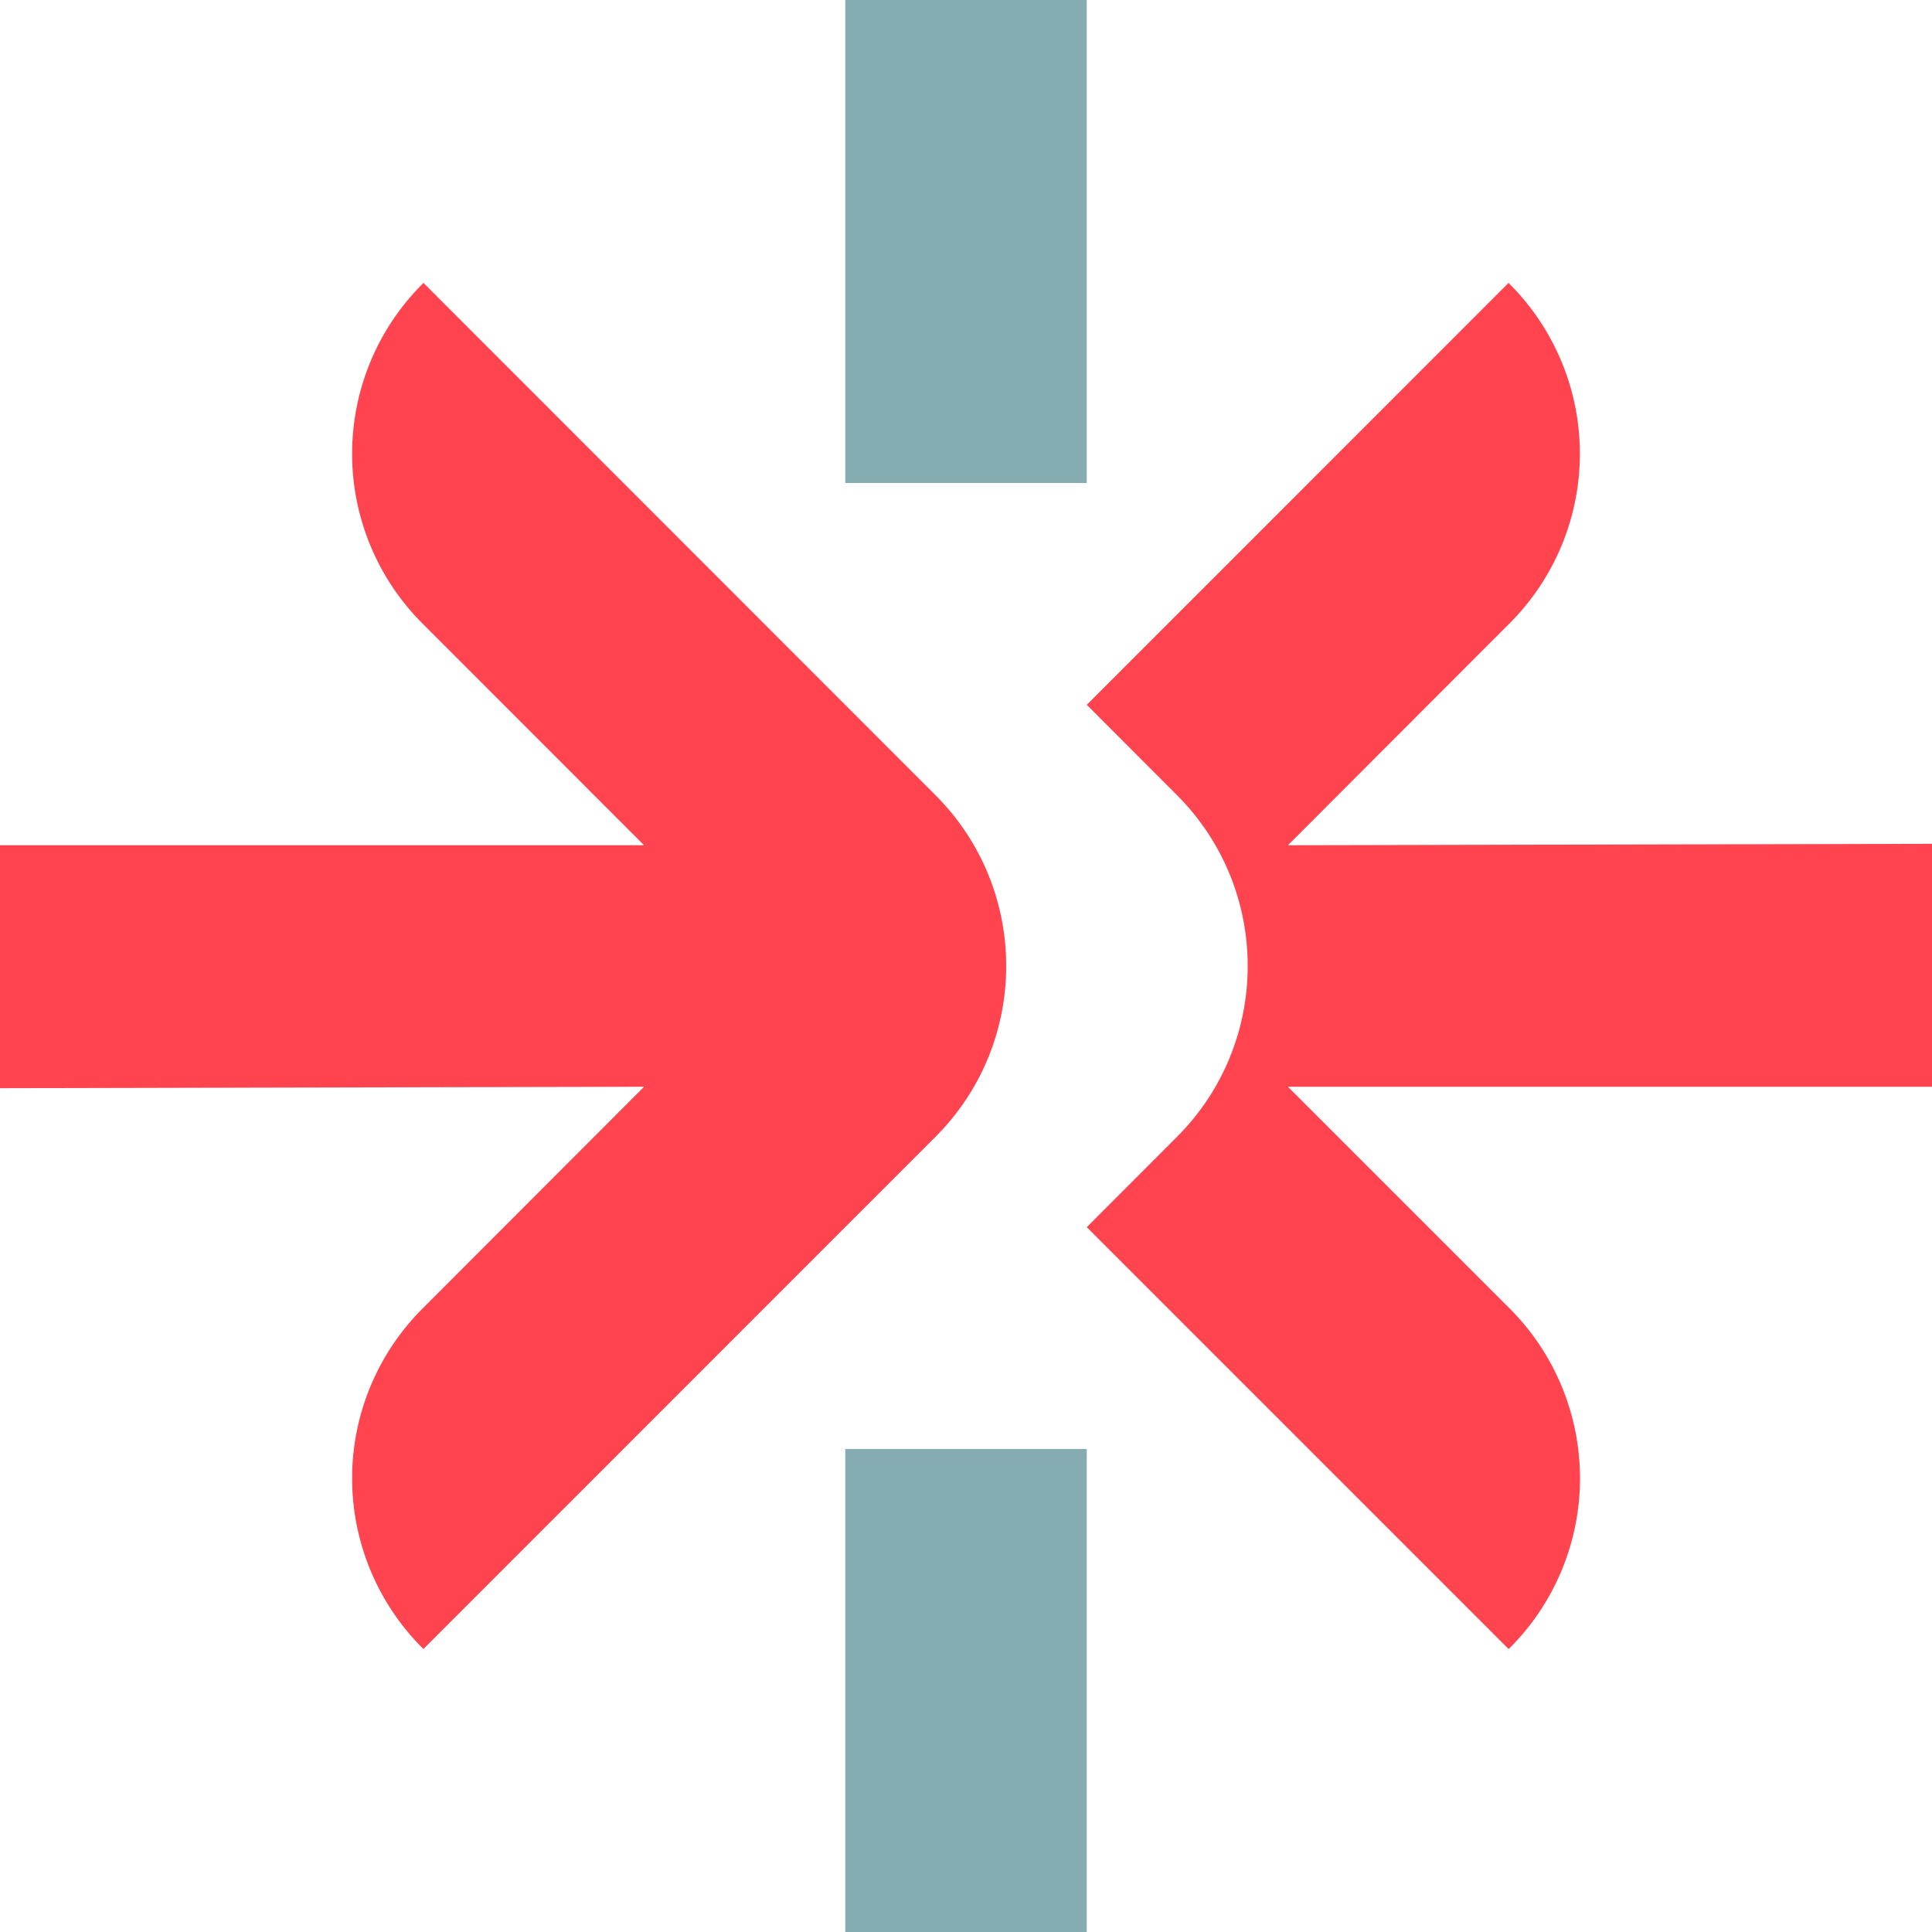 <svg xmlns="http://www.w3.org/2000/svg" width="16" height="16" viewBox="0 0 16 16">
    <g fill="none">
        <path fill="#FF444F" d="M3.507 2.343l4.241 4.243c.78.781.78 2.047 0 2.828l-4.242 4.243-.006-.007c-.374-.373-.584-.88-.584-1.407 0-.528.21-1.034.584-1.407L5.334 9 0 9.012V7h5.334L3.5 5.165c-.374-.373-.584-.88-.584-1.407 0-.529.21-1.035.584-1.408l.007-.007zm8.986 0l.007.007c.374.373.584.88.584 1.407 0 .528-.21 1.034-.584 1.407L10.666 7 16 6.988V9h-5.334l1.835 1.835c.374.373.584.88.584 1.408 0 .528-.21 1.034-.584 1.407l-.007.007L9 10.163l.748-.749c.78-.781.78-2.047 0-2.828L9 5.837l3.493-3.494z"/>
        <path fill="#85ACB0" d="M9 12v4H7v-4h2zM9 0v4H7V0h2z"/>
    </g>
</svg>
